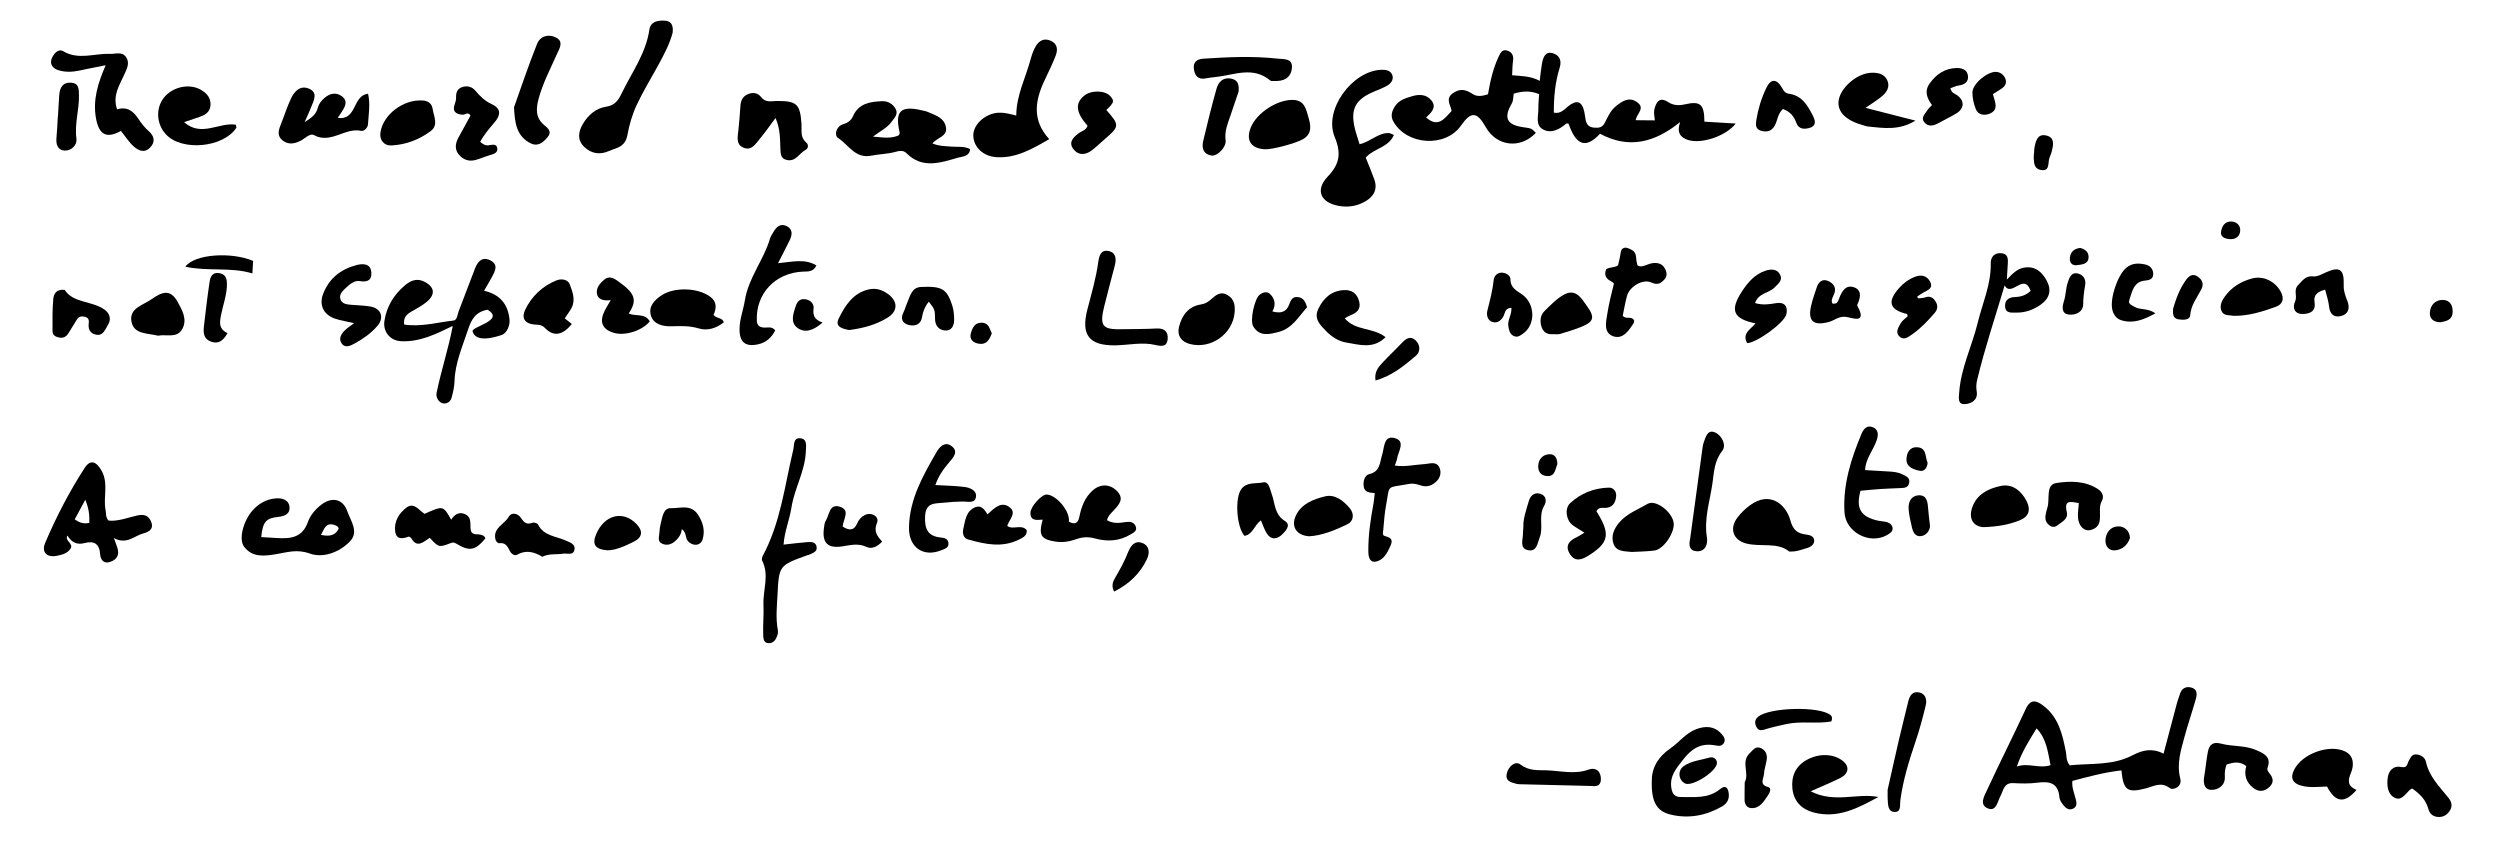 <?xml version="1.0" encoding="utf-8"?>
<!-- Generator: Adobe Illustrator 24.1.2, SVG Export Plug-In . SVG Version: 6.00 Build 0)  -->
<svg version="1.1" id="Layer_1" xmlns="http://www.w3.org/2000/svg" xmlns:xlink="http://www.w3.org/1999/xlink" x="0px" y="0px"
	 viewBox="0 0 687 231" style="enable-background:new 0 0 687 231;" xml:space="preserve">
<g>
	<path d="M31.3,147.85c0.57,1.68,0.98,2.53,1.13,3.42c0.3,1.86-0.96,2.83-2.45,3.22c-1.58,0.42-2.37-0.81-2.46-2.15
		c-0.19-2.9-1.63-3.81-4.32-3.1c-2.06,0.55-3.58-0.2-4.67-2.08c-0.87,1.55,1.85,2.15,0.81,3.67c-0.87,1.27-2.2,1.57-3.54,1.87
		c-2.83,0.65-4.52-0.87-3.38-3.53c3.05-7.16,6.63-14.08,10.87-20.62c1.54-2.37,3.16-1.74,4.57,0.7c2.07,3.58,0.42,7.39,1.17,11.02
		c0.18,0.88-0.07,1.84,0.8,2.79c2.61,0.26,5.19-0.8,7.82-1.39c1.88-0.42,3.17-0.09,3.89,1.72c0.8,2.02-0.68,2.81-2.12,3.18
		C36.89,147.23,34.8,149.78,31.3,147.85z M24.55,143.68c0.08-2.1-0.16-4.08-1.11-6.35c-1.1,2.05-2,3.71-2.91,5.4
		C21.78,143.6,22.98,144.05,24.55,143.68z"/>
	<g>
		<path d="M582.97,211.7c-4.74,0.54-9.12,1.74-13.49,2.9c-0.18,1.93,0.59,3.51,0.98,5.17c0.21,0.88,0.33,1.9-0.72,2.42
			c-1.15,0.57-2.03-0.05-2.69-0.9c-0.49-0.62-1.05-1.38-1.11-2.11c-0.31-4.09-2.78-4.55-6.16-4.09c-2.14,0.29-4.36,0.22-6.53,0.11
			c-2.62-0.14-2.7,2.04-3.52,3.55c-0.83,1.52-1.12,4.3-3.41,3.42c-2.56-0.99-1.01-3.48-0.27-5.08c3.45-7.47,7.17-14.81,10.63-22.27
			c1.35-2.92,3-2.29,4.87-0.87c4.16,3.18,5.24,7.91,6.16,12.69c0.22,1.11-0.01,2.33,1.04,3.67c5.69-0.61,11.8,0.15,17.4-2.82
			c2.65-1.4,5.39-1.98,8.39-0.37c1.27-4.8,2.49-9.44,3.73-14.07c0.21-0.77,0.52-1.51,0.75-2.27c0.48-1.58,1.58-2.24,3.13-1.85
			c1.66,0.41,1.64,1.8,1.29,3.06c-0.99,3.51-2.19,6.97-3.14,10.49c-1.01,3.74-2.2,7.46-1.16,11.47c0.6,2.33-2.03,3.27-2.84,2.64
			c-2.46-1.89-4.49-0.49-6.64,0.06C584.61,217.95,583.49,217.23,582.97,211.7z M563.49,210.26c-0.76-3.65-1.09-7.27-3.84-10.09
			c-2.05,3.32-4.04,6.43-5.42,10.46C557.5,209.53,560.27,211.32,563.49,210.26z"/>
		<path d="M647.56,217.09c-3.33,3.84-5.81,3.42-8.09-0.95c-2.33,0.06-4.75,0.4-7.08-0.24c-2.35-0.64-3.13-2.08-1.95-4.4
			c2.23-4.38,9.61-7.09,13.98-5.01c2.66,1.27,2.38,4.09,1.64,5.86C645.1,214.65,645.13,215.98,647.56,217.09z"/>
		<path d="M617.27,210.52c-1.84-1.45-3.61-0.99-5.4-0.44c-0.42,1.1-0.55,2.14-0.48,3.34c0.15,2.41-1.82,3.67-3.68,3.63
			c-2.18-0.05-2.29-2.09-1.95-3.97c0.38-2.14,0.53-4.33,0.96-6.46c0.39-1.95,1.33-2.89,3.68-2.26c3.16,0.85,6.59,0.4,9.69,1.8
			c2.08,0.94,4.11,1.8,3.06,4.73c-0.27,0.76,0.22,1.26,0.66,1.82c1.1,1.42,0.94,2.71-0.52,3.85c-1.41,1.1-2.78,0.97-4.1-0.05
			C617.18,214.95,616.61,212.86,617.27,210.52z"/>
		<path d="M662.87,216.68c-0.41,0.23-0.53,0.27-0.61,0.35c-1.31,1.15-2.43,3.36-4.51,2.02c-1.73-1.12-1.85-3.43-1.61-5.3
			c0.25-1.94,1.52-3.45,3.81-2.97c1.64,0.34,1.53-0.93,1.99-1.73c0.5-0.88,0.88-1.92,2.23-1.72c1.26,0.18,2.23,0.87,2.49,2.06
			c0.88,3.98,3.66,6.75,6.08,9.73c0.91,1.12,1.27,2.22,0.6,3.43c-0.62,1.12-1.63,1.93-3.02,1.96c-1.58,0.03-2.63-0.77-3.03-2.27
			C666.62,219.76,664.95,218.14,662.87,216.68z"/>
	</g>
	<g>
		<path d="M184.84,8.99c-0.79,3.04-2.44,6.18-4.15,9.28c-1.93,3.5-4,6.91-5.71,10.54c-1.24,2.63-2.07,5.55-2.54,8.18
			c-0.63,3.54-3.04,3.6-5.15,4.53c-2.39,1.06-4.76,0.74-6.7-1.11c-1.99-1.9-1.72-4.09-0.46-6.27c1.45-2.51,3.66-4.4,6.4-4.81
			c2.51-0.38,3.4-1.81,4.32-3.71c2.77-5.72,6.64-10.92,7.6-17.46c0.34-2.28,2.38-2.6,4.29-2.48C184.42,5.78,185.09,6.89,184.84,8.99
			z"/>
		<path d="M83.71,33.55c2.03-1.21,3.18-2.22,3.6-3.87c0.3-1.17,1.02-2.05,1.9-2.8c1.46-1.25,3.15-1.59,4.73-0.43
			c1.74,1.29,0.92,2.82,0,4.24c-0.31,0.47-0.63,0.95-1.13,1.71c5.39,0.71,3.95-6.11,8.33-6.65c0.67,2.8,0.15,5.65-0.02,8.45
			c-0.05,0.91-1.11,1.93-1.86,1.76c-4.46-1-8.33,3.71-13.01,1.16c-1.07-0.59-2.42,0.93-3.61,1.54c-1.75,0.9-3.52,1.19-5.1-0.17
			c-1.51-1.29-0.95-2.87-0.32-4.43c0.95-2.33,1.68-4.76,2.76-7.02c0.93-1.95,2.52-3.67,4.88-2.7c2.58,1.06,1.41,3.18,0.7,4.97
			C85.11,30.48,84.57,31.61,83.71,33.55z"/>
		<path d="M141.25,29.48c1.95-5.43,3.96-11.5,6.34-17.43c0.87-2.17,3.22-2.81,5.28-1.7c2.14,1.16,0.8,3.08,0.16,4.54
			c-1.76,3.98-3.81,7.85-4.97,12.07c-0.72,2.6-1.03,5.23,1.34,7.29c1.17,1.01,2.47,1.88,0.95,3.61c-1.41,1.61-2.84,2.58-5.02,1.27
			C141.87,37.05,141.47,33.68,141.25,29.48z"/>
		<path d="M131.95,38.98c0.76,0.64,1.44,1.07,2.29,0.95c1.02-0.15,2.31-0.55,2.43,0.93c0.1,1.2-1.14,1.51-2.16,1.81
			c-1.31,0.39-2.57,0.96-3.89,1.31c-1.82,0.48-3.42-0.13-4.57-1.55c-1.14-1.4-0.93-3-0.13-4.51c1.11-2.08,2.26-4.14,3.37-6.16
			c-0.69-1.17-1.46-0.18-2.16-0.23c-1.79-0.13-2.91-0.87-2.19-2.84c0.24-0.66,0.42-1.27,0.39-1.97c-0.05-1.24,0.35-2.3,1.58-2.75
			c1.42-0.52,2.76-0.19,3.74,0.97c1.27,1.5,2.63,2.85,4.45,3.67c2.69,1.21,2.48,3.04,0.87,4.93
			C134.5,35.26,133.03,36.97,131.95,38.98z"/>
		<path d="M115.96,27.61c1.59,0,2.71,0.81,2.93,2.3c0.3,2.04,1.67,4.43-0.5,6.08c-3.14,2.38-6.83,3.76-10.76,3.98
			c-2.12,0.12-3.42-1.51-3.08-3.63C105.32,31.44,110.84,27.32,115.96,27.61z"/>
	</g>
	<g>
		<path d="M256.23,39.42c1.9,0.77,3.59,0.73,5.28,0.87c1.67,0.14,3.42-0.19,5.09,0.69c-0.22,2.12-2.25,2.02-3.36,2.35
			c-4.8,1.4-9.78,3.14-14.14-1.23c-0.99-0.99-2.17-0.59-3.24-0.31c-2.12,0.55-4.33,0.56-6.44,0.99c-4.41,0.89-6.23-3-9.08-4.83
			c-1.19-0.76-0.6-3.21,1.33-3.8c1.34-0.41,2.2-1.01,2.74-2.24c1.55-3.53,4.75-3.97,8.02-4.1c1.59-0.07,2.97,0.79,3.7,2.14
			c0.78,1.46-0.41,2.55-1.23,3.65c-1.17,1.57-2.96,2.4-5.01,3.94c2.85,0.27,5.02,0.61,7.12-0.37c0.1-0.3,0.26-0.54,0.22-0.72
			c-1.62-6.81,1.05-7.43,7.06-5.91c0.33,0.08,0.66,0.21,0.97,0.35c1.99,0.87,4.24,1.55,4.68,4.06
			C260.42,37.53,257.63,37.7,256.23,39.42z"/>
		<path d="M288.33,38.24c-4.68,2.68-9.11,5.3-14.52,4.95c-3.58-0.23-6.14-2.66-6.34-5.68c-0.18-2.68,2.22-5.39,5.36-6.28
			c2.09-0.6,4.05-0.08,6.44,0.52c0.02-5.5,2.5-10.19,3.87-15.2c0.36-1.32,0.79-2.66,1.48-3.83c0.87-1.47,2.21-2.34,4.05-1.55
			c1.93,0.82,2.06,2.44,1.46,4.04c-0.88,2.35-2.03,4.6-3.09,6.88C284.44,27.61,283.53,33.02,288.33,38.24z"/>
		<path d="M213.11,32.42c-1.59,2.13-2.82,3.96-4.24,5.63c-1.19,1.41-2.32,3.53-4.63,2.5c-2.11-0.94-1.49-3.04-1.32-4.85
			c0.21-2.17,0.42-4.34,0.54-6.51c0.08-1.5,0.6-2.68,2.02-3.29c1.41-0.61,2.75-0.42,3.7,0.81c1.22,1.58,2.86,1.05,4.39,1.04
			c5.38-0.02,6.31,0.86,6.68,6.28c0.12,1.77-0.42,3.68,1.29,5.12c0.71,0.6,0.61,1.64-0.2,2.06c-1.74,0.91-2.68,3.38-5.22,2.73
			c-1.38-0.35-1.59-1.33-1.65-2.61C214.32,38.54,214.53,35.67,213.11,32.42z"/>
		<path d="M298.86,34.57c-3.18-3.63-3.49-6.11-1.01-8.21c1.93-1.63,5.74-1.6,7.24,0.05c1.21,1.33,1.08,1.78-1.07,3.81
			c3.73,4.24,3.71,4.49-0.77,8.31c-1.13,0.97-2.18,2.05-3.39,2.91c-1.7,1.21-3.55,1.28-4.89-0.46c-1.43-1.86-0.05-3.21,1.35-4.29
			C297.2,36.01,298.46,35.82,298.86,34.57z"/>
	</g>
	<g>
		<path d="M377.78,135.49c-1.41-0.1-2.79-0.18-3.03-1.76c-0.22-1.43,0.23-3.15,1.54-3.45c3.03-0.71,2.85-3.2,3.51-5.26
			c0.62-1.96,0.42-5.29,3.23-4.69c3.44,0.74,1.19,3.68,0.88,5.73c-0.08,0.55-0.35,1.07-0.62,1.87c2.82,0.45,5.46-0.25,8.11-0.39
			c1.41-0.07,3.16-0.87,4.07,0.78c0.6,1.09,0.48,2.54-0.4,3.59c-1.17,1.41-2.83,2.1-4.56,1.51c-1.14-0.39-2.21-0.65-3.33-0.44
			c-6.42,1.23-5.18-0.11-6.31,5.99c-0.4,2.14-0.54,4.33-0.73,6.5c-0.06,0.63-0.38,1.62,0.37,1.82c1.44,0.4,2.42,0.83,1.65,2.55
			c-0.8,1.8-1.7,3.74-3.62,4.37c-2.05,0.67-2.5-0.96-2.52-2.63c-0.06-4.49,0.62-8.9,1.43-13.3
			C377.6,137.5,377.65,136.69,377.78,135.49z"/>
		<path d="M346.5,142.99c-1.84,1.34-2.22,3.87-4.52,4.27c-2.16-2.44-2.71-10.32-0.87-12.85c1.49-2.05,4.02-1.41,6.01-1.85
			c1.6-0.36,1.87,1.95,2.37,3.28c0.95,2.57,0.69,5.54,3.63,7.35c1.73,1.06,0.2,2.74-0.82,3.71c-1.3,1.25-2.91,1.57-4.1-0.18
			C347.49,145.7,347.14,144.44,346.5,142.99z"/>
		<path d="M359.79,147.37c-3.59-0.23-5.09-2.73-3.68-5.7c1.56-3.29,4.89-4.5,8.02-5.27c2.71-0.66,5.02,1.17,6.78,3.25
			c1.36,1.61,1.01,3.61-0.6,4.39C366.85,145.74,363.21,147.17,359.79,147.37z"/>
	</g>
	<g>
		<path d="M32.17,30.05c2.83-0.87,4.51,0.57,5.86,2.61c0.82,1.24,1.69,2.38,2.84,3.38c1.45,1.26,1.95,2.88,0.4,4.49
			c-1.6,1.67-3.28,0.83-4.56-0.32c-1.34-1.21-2.33-2.81-3.48-4.23c-3.97,2.19-6.06,1.09-6.87-3.57c-0.86-4.92,0.5-9.48,2.68-14.48
			c-2.77,0.55-5.06,0.99-7.34,1.48c-1.95,0.41-3.92,0.46-5.78-0.16c-1.4-0.46-2.36-1.63-1.68-3.23c0.56-1.3,1.77-2.74,3.15-1.93
			c4.22,2.48,8.54,0.54,12.79,0.72c1.56,0.06,3.35-0.74,4.46,0.88c1.13,1.65,0.19,3.25-0.51,4.84
			C32.87,23.41,30.86,26.15,32.17,30.05z"/>
		<path d="M50.59,33.57c4.74,4.2,9.63-0.03,14.19,0.69c0.09,0.44,0.25,0.74,0.16,0.87c-3.6,5.45-14.92,6.51-19.32,1.82
			c-2.63-2.8-2.89-7.17-0.6-10.08c2.37-3.02,7.04-4.06,10.26-2.15c1.52,0.9,2.7,2.17,2.57,4.16c-0.12,1.93-1.44,2.73-3.06,3.26
			C53.5,32.56,52.21,33.02,50.59,33.57z"/>
		<path d="M15.92,32.03c0.12-1.94,0.23-3.88,0.35-5.82c0.13-2.07,0.94-3.65,3.27-3.49c2.14,0.15,2.13,1.72,2.16,3.49
			c0.08,3.99-1.26,7.86-0.69,11.92c0.23,1.65-1.33,3.34-3.24,3.25c-1.93-0.1-2.43-1.71-2.25-3.55c0.19-1.93,0.25-3.87,0.37-5.81
			C15.91,32.03,15.92,32.03,15.92,32.03z"/>
	</g>
	<g>
		<path d="M71.78,147.59c1.62,0.1,2.98,0.18,4.34,0.26c3.69,0.23,6.97-0.08,8.48-4.38c0.67-1.9,2.06-3.54,3.76-4.83
			c2.88-2.19,5.92-1.52,7.09,1.87c0.93,2.69,3.28,5.66,0.66,8.33c-2.93,2.98-7.35,4.59-10.99,3.27c-3.5-1.27-6.2-0.33-9.27,0.18
			c-3.22,0.53-6.54,0.97-8.81-2.11c-1.51-2.04-0.13-7.07,2.3-9.84c1.75-2,3.92-3.2,6.52-3.39c1.65-0.12,3.47,0.38,3.69,2.3
			c0.23,2.01-1.36,2.62-3.15,2.8C73.09,142.4,72.21,143.41,71.78,147.59z M88.2,146.98c1.97,0.42,3.72,0.37,4.75-1.45
			c0.36-0.63-0.43-1.1-1.15-1.31C89.38,143.53,89.1,145.5,88.2,146.98z"/>
		<path d="M118.09,147.79c-1.87,1.24-3.48,2.86-5.07,0.14c-0.14-0.23-0.59-0.52-0.77-0.45c-1.72,0.65-3.38,0.79-3.66-1.49
			c-0.33-2.7,1.01-4.9,3.1-6.5c1.71-1.3,2.96,0.07,4.18,1.11c0.26,0.22,0.53,0.41,0.79,0.61c5.13-2.3,5.13-2.3,7.32,1.61
			c0.87-1.35,2.03-2.21,3.6-1.62c2.46,0.93,1.33,3.36,1.9,4.91c0.65,0.96,1.54,0.63,2.29,0.77c0.7,0.13,1.35,0.3,1.62,1.06
			c-2.74,3.32-4.38,3.68-7.99,1.46c-0.73-0.45-1.06-0.35-1.75-0.08C120.64,150.48,120.49,150.39,118.09,147.79z"/>
		<path d="M149.03,153c-2.26-1.37-4.51-1.96-6.95-0.55c-0.72,0.41-1.67-0.39-1.98-1.04c-0.64-1.3-1.2-2.39-2.95-2.13
			c-0.28,0.04-0.84-0.49-0.94-0.85c-0.96-3.27,2.35-4.28,3.57-6.39c0.85-1.45,2.61-0.94,3.43,0.34c0.85,1.33,1.6,1.85,3.13,1.26
			c0.4-0.15,1.33,0.14,1.51,0.49c1.58,3.15,4.88,3.19,7.56,4.39c1.06,0.48,2.71,0.91,2.47,2.45c-0.28,1.79-1.99,1-3.13,1.18
			C152.85,152.45,150.89,152.06,149.03,153z"/>
		<path d="M187.36,145.41c-0.16,1.36-0.76,2.33-1.68,3.17c-1.15,1.05-2.42,1.44-3.77,0.8c-1.36-0.64-0.73-2-0.7-3.08
			c0.02-0.8,0.16-1.61,0.35-2.38c0.45-1.76,0.73-4.35,2.74-4.27c2.46,0.09,5.52-1.19,7.46,1.72c1.41,2.12,2.05,4.41,1.32,6.83
			c-0.56,1.87-2.8,1.98-4.08,0.43C188.26,147.73,188.7,146.33,187.36,145.41z"/>
		<path d="M166.98,151.23c-3.48-0.25-4.32-1.65-3.17-4.4c2.24-5.36,7.38-6.68,11.08-2.85c1.87,1.93,1.67,3.68-0.71,4.87
			C171.75,150.06,169.25,151.19,166.98,151.23z"/>
	</g>
	<g>
		<path d="M69.35,75.14c-5.88-1.82-12.18-0.49-18.42-1.85c2.55-3.51,12.69-4.12,18.63-1.59C69.49,72.84,69.42,73.99,69.35,75.14z"/>
		<path d="M43.44,92.25c-2.9-0.74-6.73-0.31-7.33-3.97c-0.59-3.6,3.12-4.38,5.49-6.03c2.79-1.94,5.14-3.05,7.21,0.7
			c1.28,2.32,2.7,4.79,1.32,7.39C48.66,93.11,45.67,91.76,43.44,92.25z"/>
		<path d="M17.77,79.66c2.44,3.78,7.65,2.91,11.14,5.56c1.35,1.03,1.64,2.68,0.78,4.01c-0.77,1.2-1.29,3.22-3.42,2.71
			c-1.6-0.38-2.09-1.61-1.88-3.17c0.12-0.92-0.15-1.53-1.16-1.74c-0.89-0.19-1.59-0.03-2.08,0.75c-0.79,1.25-1.56,2.52-2.34,3.78
			c-0.6,0.99-1.44,1.42-2.6,1.19c-0.99-0.2-1.78-0.68-1.78-1.76c0-2.95-0.06-5.91,0.21-8.84C14.76,80.87,15.37,79.39,17.77,79.66z"
			/>
		<path d="M62.52,91.54c-1.2,2.12-2.46,3.04-4.45,2.37c-2.09-0.7-2.25-2.39-2.04-4.19c0.48-4.08,0.95-8.17,1.56-12.23
			c0.2-1.34,0.71-2.73,2.62-2.44c1.75,0.26,2.13,1.42,2.15,2.95c0.03,2.9-1.02,5.59-1.57,8.38C60.37,88.43,59.96,90.35,62.52,91.54z
			"/>
	</g>
	<g>
		<path d="M304.2,142.95c1.84,1.07,3.53,0.74,5.22,0.5c1.11-0.16,2.14,0,2.63,1.1c0.6,1.34-0.56,1.81-1.41,2.33
			c-3.02,1.83-6.36,2.01-9.59,1.12c-1.92-0.53-3.52-0.47-5.29,0.16c-1.84,0.66-3.77,0.98-5.72,0.67c-4.02-0.64-4.69-1.76-3.51-6.03
			c-1.46,0.01-3.32,0.58-3.37-1.84c-0.03-1.66,3.04-5.13,4.49-5.06c2.75,0.14,6.48,4.7,6.07,7.46c1.55,0.81,2.49,0.59,2.89-1.36
			c0.55-2.71,1.48-5.29,3.65-7.22c2.13-1.89,4.77-1.83,6.72,0.19c2.06,2.15,0.5,3.72-0.93,5.28
			C305.37,141.02,304.52,141.65,304.2,142.95z"/>
		<path d="M215.32,149.66c2.39-0.26,4.52-0.53,6.65-0.7c1.05-0.08,2.24,0,2.44,1.33c0.2,1.31-0.99,1.65-1.91,2.09
			c-0.2,0.1-0.44,0.13-0.66,0.2c-7.75,2.8-7.78,2.8-8.19,11.01c-0.16,3.09-0.49,6.2,0.06,9.29c0.1,0.55,0.1,1.19-0.08,1.7
			c-0.39,1.09-0.96,2.17-2.34,2.17c-1.51,0-1.53-1.41-1.56-2.27c-0.11-2.75,0.2-5.51,0.07-8.26c-0.18-4.05,1.68-8.15-0.36-12.16
			c-0.17-0.33-0.03-0.95,0.17-1.32c4.91-9.12,6.03-19.32,8.38-29.16c0.3-1.24-0.05-3.28,1.87-3.15c2.03,0.15,1.64,2.04,1.59,3.54
			c-0.18,5.46-3.14,10.2-3.96,15.51C216.97,142.81,215.59,146.01,215.32,149.66z"/>
		<path d="M257.04,133.29c2.82,0.17,5.45,0.2,8.03,0.53c1.47,0.19,3.32,0.93,3.14,2.61c-0.22,2.05-2.21,1.36-3.65,1.39
			c-1.72,0.03-3.44,0.12-5.14,0.32c-2.37,0.28-5.03-0.22-5.21,3.74c-0.16,3.54,0.79,5.51,4.41,5.84c0.98,0.09,1.87,0.35,2.01,1.47
			c0.17,1.39-1.07,1.66-1.96,2.02c-5.02,2.03-8.98-0.85-8.88-6.28c0.14-7.79,3.86-14.25,7.57-20.7c0.89-1.55,2.37-3.02,4.18-1.61
			c1.9,1.48,0.49,3.05-0.67,4.38C259.31,128.82,257.91,130.73,257.04,133.29z"/>
		<path d="M271.34,141.36c1.93-1.77,3.76-3.62,5.97-2.06c2.27,1.6,0.01,3.44-0.53,5.22c1.6,1.21,3.89-0.61,5.37,1.17
			c0.09,1.57-1.07,2.06-2.19,2.61c-4.65,2.29-9.31,1.24-13.92-0.05c-1.28-0.36-1.61-1.65-1.34-2.83c0.54-2.3,0.67-4.95,3.31-6.04
			C269.58,138.76,270.52,139.9,271.34,141.36z"/>
		<path d="M231.56,144.7c1.86,1.19,3.16,1.1,4.01-0.91c0.41-0.97,1.11-1.76,2.05-2.24c1.82-0.94,4.11,0.4,3.38,2.13
			c-0.96,2.27-0.03,3.59,1.42,5.13c-1.29,1.42-2.85,2.17-4.34,1.47c-2.3-1.07-4.4-0.47-6.65-0.13c-4.03,0.61-5.56-1-5.01-5.07
			c0.09-0.68,0.15-1.44,0.5-1.98c1.01-1.57,0.93-4.75,3.84-3.86C233.77,140.15,231.73,142.63,231.56,144.7z"/>
		<path d="M306.16,162.57c-0.89-1.71-0.24-2.93,0.36-3.94c1.34-2.25,2.54-4.52,3.51-6.96c0.6-1.49,1.69-3.27,3.85-2.47
			c2.12,0.79,2.03,2.86,1.34,4.35C313.34,157.62,310.2,160.54,306.16,162.57z"/>
	</g>
	<g>
		<path d="M306.94,90.48c4.43-0.07,7.64-0.03,10.84-0.21c2.28-0.13,3.31,0.96,3.09,3.01c-0.23,2.05-1.68,1.92-3.36,1.52
			c-3.63-0.86-7.3,0.03-10.95,0.1c-7.23,0.12-9.58-2.79-7.75-9.85c1.11-4.29,2.37-8.54,2.98-12.95c0.22-1.57,0.61-3.53,2.77-3.13
			c2.16,0.39,2.25,2.22,1.78,4.04c-0.97,3.76-2,7.5-2.92,11.26C302.17,89.31,302.99,90.37,306.94,90.48z"/>
		<path d="M339.28,85.81c-0.47,5.97-6.57,10.29-12.38,8.7c-2.33-0.64-3.49-2.34-2.91-4.68c0.79-3.17,2.57-5.66,6.09-6.18
			c1.12-0.17,1.88-0.68,2.68-1.36c1.31-1.12,2.56-2.37,4.55-1.21C339.21,82.19,339.43,83.9,339.28,85.81z"/>
		<path d="M369.54,87.47c2.92,3.51,7.67,2.42,11.22,5.18c-3.45,3.4-7.27,2.03-10.76,1.49c-2.08-0.32-4.05-1.56-5.6-3.17
			c-1.61-1.66-3.39-3.35-2.18-5.97c1.37-2.97,3.57-5.06,7.01-5.28c2.22-0.14,3.73,0.93,4.28,3.15c0.53,2.14-0.72,3.14-2.49,3.81
			C370.49,86.88,370.02,87.21,369.54,87.47z"/>
		<path d="M349.65,85.58c2.1,0.57,3.69,0.31,4.51-1.65c0.49-1.16,0.78-2.49,2.48-2.3c1.67,0.18,2.12,1.47,2.55,2.79
			c-2.36,2.62-4.08,5.84-7.83,6.8c-2.62,0.67-5.24,1.36-6.98-1.55c-0.96-1.59,0.35-7.56,1.77-8.68c0.9-0.7,2.02-0.99,2.83-0.22
			C350.29,82.03,350.74,83.64,349.65,85.58z"/>
		<path d="M377.99,104.57c-0.37-2.48,0.85-3.73,1.95-4.93c1.7-1.86,3.58-3.57,5.3-5.41c1.15-1.23,2.39-2.03,3.79-0.68
			c1.35,1.3,1.32,3.16,0,4.27C385.83,100.51,382.59,103.24,377.99,104.57z"/>
	</g>
	<g>
		<path d="M453.97,213.31c0.3-2.5,1.55-5.26,5.1-7.69c2.32-1.59,4.18-4.17,7.07-5.25c2.55-0.95,4.98-0.88,6.92,1.3
			c0.57,0.64,1.24,1.48,0.68,2.48c-0.56,1-1.47,0.84-2.42,0.67c-3.99-0.7-6.44,0.85-8.96,4.12c-1.81,2.35-3.54,4.3-3.08,7.54
			c0.25,1.76,1.03,2.55,2.59,2.54c3.74-0.03,7.58,0.51,10.84-2.19c1.51-1.25,2.22-0.25,2.36,1.34c0.14,1.54-0.52,2.67-1.83,3.43
			c-4.46,2.57-9.29,3.45-14.24,2.23C454.95,222.83,453.56,219.9,453.97,213.31z"/>
		<path d="M497.57,217.45c6.59,3.36,12.7,0.4,18.6,1.56c-5.58,3.04-11.19,6.05-17.88,4.23c-3.24-0.88-5.39-3.07-5.74-6.55
			c-0.34-3.36,0.85-6.12,3.87-7.83c3.44-1.95,7.54-1.77,10.06,0.3c1.8,1.48,1.56,3.45-0.73,4.61
			C503.32,214.99,500.79,216.01,497.57,217.45z"/>
		<path d="M518.72,217.04c0.91-4.03,1.96-8.82,3.07-13.6c0.83-3.56,1.74-7.1,2.59-10.65c0.39-1.61,1.17-2.92,3.02-2.51
			c1.8,0.4,2.16,2.03,1.79,3.56c-0.8,3.32-1.68,6.64-2.78,9.87c-1.8,5.31-3.45,10.64-4.2,16.22c-0.17,1.23,0.33,3.3-1.64,3.19
			c-1.84-0.1-1.73-2.08-1.84-3.54C518.7,219,518.73,218.42,518.72,217.04z"/>
		<path d="M479.45,214.96c1.37-2.45-1.17-5.6,1.4-8.01c0.93-0.88,1.63-2.06,3.13-1.33c1.29,0.63,1.71,1.8,1.51,3.15
			c-0.2,1.34-0.68,2.66-0.76,4c-0.07,1.22-1.37,2.85,1.14,3.5c1.07,0.28,0.44,1.62-0.06,2.33c-1.15,1.66-2.21,3.64-4.65,3.46
			c-1.13-0.09-1.73-1.06-1.75-2.21C479.38,218.25,479.43,216.66,479.45,214.96z"/>
		<path d="M503.24,198.25c-4.03,0.74-8.26-0.19-12.42,0.74c-1.99,0.45-4,0.86-5.93,1.49c-1.12,0.36-1.81,0.16-2.25-0.78
			c-0.46-0.97-0.51-1.91,0.5-2.74c3.12-2.59,16.88-2.95,19.89-0.45C503.5,196.91,503.55,197.5,503.24,198.25z"/>
		<path d="M471.82,209.67c-0.11,2.42-6.85,6.56-8.73,5.64c-1.88-0.92-2.15-3.58-0.37-4.81c2.11-1.45,4.72-1.63,7.11-2.33
			C470.83,207.88,471.82,208.59,471.82,209.67z"/>
	</g>
	<g>
		<g>
			<path d="M422.05,36.51c-4.23,4.5-10.77,3.74-13.77-1.59c-2.4-4.26-4.03-4.37-6.78-0.43c-4.28,6.14-14.97,5.48-18.64-1.17
				c-0.81-1.46-0.35-2.87,0.52-4.18c1.1-1.66,2.86-2.15,4.63-2.69c2.04-0.62,4-0.52,5.35,1.15c1.52,1.9-0.05,3.35-1.46,4.68
				c3.27,2.9,4.97,0.4,6.99-1.77c-0.12-1.53-1.94-3.37,0.47-4.97c2.01-1.33,3.53-0.89,5.33,0.3c1.16,0.77,2.63,0.61,4.21,0.06
				c0.6-3.49,1.36-7.03,2.94-10.35c0.5-1.05,0.98-1.97,2.14-1.7c1.36,0.31,2.05,1.3,1.81,2.85c-0.19,1.23-0.17,2.48-0.26,3.98
				c2.45,0.25,5.01,0.15,7.58,1.54c0.23-1.76,0.35-3.22,0.61-4.65c0.29-1.64,0.84-3.54,2.92-2.96c1.61,0.45,2.68,1.72,1.96,4.01
				c-1.23,3.94-1.64,8.07-1.6,12.33c1.84,0.4,2.84-0.86,3.93-1.74c2.34-1.88,3.81-1.42,4.44,1.51c0.17,0.78,0.22,1.59,0.4,2.37
				c0.29,1.21,0.9,1.87,2.33,1.99c1.32,0.12,2.26-0.09,2.85-1.25c0.88-1.74,1.67-3.57,3.26-4.78c1.65-1.26,3.43-2.53,5.61-1.01
				c2.43,1.69-0.06,3.17-0.34,4.99c1.76,0.02,3.44,0.03,5.27,0.05c-0.07-1.1-0.35-2.1-0.14-2.98c0.47-1.98,1.4-3.63,3.8-2.05
				c1.49,0.98,3.03,0.98,4.61,0.62c4.22-0.96,5.32-0.07,5.35,4.76c2.79,0.17,5.6,0.34,8.61,0.52c-2.66,3.45-9.41,5.68-13.05,4.53
				c-2.2-0.7-3.22-2.08-2.22-4.95c-7.03,5.71-14.16,7.45-22.02,3.22c-3.87,4.16-6.56,3.29-8.65-2.77c-0.21-0.01-0.5-0.12-0.62-0.02
				c-1.85,1.55-4.04,2.81-6.29,1.66c-2.36-1.2-1.32-3.84-1.38-5.92c-0.04-1.24,0.13-2.49,0.21-3.82c-2.4-1.03-4.61-0.84-6.98-0.15
				c-0.18,0.87-0.04,1.84-0.57,2.76c-2.31,3.98-1.3,5.87,3.32,6.49C420.86,35.28,420.86,35.28,422.05,36.51z"/>
			<path d="M373.61,39.64c3.14-0.77,5.11-3.17,8.04-3.07c0.41,0.01,0.8,0.29,1.4,0.52c-1.54,3.53-5.55,3.66-7.75,6.23
				c0.77,1.92,1.62,3.89,2.34,5.91c1.11,3.09-0.4,5.09-3,6.41c-2.09,1.06-4.35,1.36-6.69,0.95c-5.06-0.88-6.61-4.35-3.1-8.06
				c3.28-3.46,3.8-6.33,1.91-10.93c-3.05-7.38,4.74-18.03,12.72-18.42c1.31-0.06,2.7,0.13,3.15,1.52c0.39,1.21-0.41,2.25-1.45,2.84
				c-1.18,0.67-2.47,1.16-3.73,1.69c-4.98,2.1-6.39,4.78-5.16,9.97C372.63,36.62,373.12,38.01,373.61,39.64z"/>
			<path d="M347.6,41.02c-3.81-0.18-5.3-2.46-3.9-5.96c1.63-4.08,7.4-7.79,11.73-7.6c3.07,0.13,3.49,2.59,4.12,4.74
				c0.64,2.22,1.12,4.5-1.46,6.03C356.26,39.32,349.74,41.12,347.6,41.02z"/>
			<path d="M512.64,29.64c4.69,1.2,8.83,2.26,13.73,3.51c-4.61,2.8-8.85,2.02-13.03,1.62c-0.34-0.03-0.67-0.15-1-0.24
				c-4.93-1.32-7.38-3.62-7.11-6.66c0.31-3.53,4.87-7.67,8.9-7.87c1.72-0.09,3.58,0.2,4.45,1.97c0.89,1.83-0.07,3.37-1.47,4.53
				C515.9,27.51,514.53,28.33,512.64,29.64z"/>
			<path d="M349.89,22.25c0.03,0-0.56,0.1-0.85-0.15c-4.79-3.99-9.96-1.45-15-0.93c-0.91,0.09-1.82,0.19-2.71,0.37
				c-2.12,0.43-3-0.79-3.25-2.56c-0.25-1.82,0.73-2.73,2.57-2.85c6.85-0.46,13.69-0.77,20.53-0.01c1.72,0.19,4.13-0.14,3.83,2.65
				C354.72,21.31,352.93,22.45,349.89,22.25z"/>
			<path d="M489.93,29.95c-1.44,1.38-1.45,3.1-2.19,4.5c-0.89,1.68-2.21,1.89-3.75,1.5c-1.61-0.41-1.56-1.69-1.34-3.04
				c0.5-3.05,1.4-5.99,2.74-8.76c1.24-2.58,2.86-2.55,4.32,0.01c0.47,0.83,0.81,1.46,1.92,1.61c3.49,0.47,5.1,3.16,6.5,5.94
				c0.61,1.21,1.21,2.75-0.73,3.39c-1.47,0.48-3.11,0.49-3.76-1.31C493,31.95,491.92,30.67,489.93,29.95z"/>
			<path d="M535.97,24.25c0.34,1.38,1.23,1.47,1.86,1.93c2.07,1.49,1.98,3.65-0.2,4.97c-1.56,0.94-3.22,1.73-4.81,2.62
				c-1.41,0.79-2.92,1.21-4.04-0.2c-1.01-1.27,0.27-2.31,0.9-3.33c0.29-0.47,0.74-0.84,1.23-1.36c-1.37-1.9-2.18-3.78-0.63-5.96
				c1.86-2.61,4.28-4.18,7.46-4.23c1.33-0.02,2.89,0.44,3.06,2.17c0.17,1.68-0.94,2.4-2.51,2.63
				C537.53,23.59,536.81,23.96,535.97,24.25z"/>
			<path d="M340.37,25.14c-0.73,2.15-1.46,4.3-2.18,6.45c-0.76,2.25-1.74,4.4-1.39,6.94c0.26,1.9-2.3,4.5-3.91,4.21
				c-2.39-0.44-2.68-2.24-2.21-4.18c1.14-4.76,2.3-9.53,3.64-14.24c0.53-1.88,1.88-3.19,4.1-2.7
				C340.33,22.04,340.49,23.48,340.37,25.14z"/>
			<path d="M547.65,25.86c0.47,2,1.8,4.25-0.9,5.38c-1.34,0.56-3.14,0.44-3.81-1.28c-0.56-1.45-0.95-3.08-0.92-4.62
				c0.05-2.38,4.28-5.82,6.61-5.58c1.06,0.11,1.92,0.7,2.38,1.72c0.51,1.11,0.14,2.03-0.77,2.72
				C549.44,24.79,548.56,25.28,547.65,25.86z"/>
		</g>
		<path d="M558.97,42.02c0.03-0.45,0.01-0.92,0.09-1.36c0.35-1.85,0.79-3.99,3.25-3.43c2.43,0.56,1.96,2.68,1.48,4.5
			c-0.2,0.76-0.61,1.48-0.75,2.25c-0.24,1.29,0.08,3.02-2.06,2.76c-1.94-0.24-2.06-1.83-2.11-3.36c-0.01-0.45,0.05-0.91,0.08-1.36
			C558.96,42.02,558.97,42.02,558.97,42.02z"/>
	</g>
	<path d="M437.53,215.99c-6.61-0.16-13.22-0.31-19.82-0.48c-0.36-0.01-0.72-0.02-1.07-0.13c-1.19-0.38-2.95-0.58-2.61-2.62
		c0.36-2.12,2.36-3.75,3.71-2.72c2.41,1.86,4.81,1.57,7.22,1.64c3.89,0.13,7.81,1.22,11.7-0.23c1.2-0.45,3.1-0.18,3.26,2.43
		C440.03,215.87,438.8,216.18,437.53,215.99z"/>
	<g>
		<path d="M512.51,129.18c2.24,0.13,4.4,0.27,6.57,0.39c1.26,0.07,2.49,0.19,3.67,0.77c1.06,0.53,2.21,0.92,1.88,2.43
			c-0.29,1.33-1.42,1.31-2.46,1.36c-1.82,0.09-3.64,0.13-5.46,0.25c-1.82,0.12-3.63,0.32-5.45,0.48c-1.31,4.85,0.02,7.15,4.81,8.22
			c0.67,0.15,1.37,0.18,2.04,0.3c0.99,0.17,1.83,0.72,1.97,1.68c0.14,1.01-0.76,1.54-1.57,2c-4.73,2.65-11.29-0.76-11.64-6.22
			c-0.48-7.61,1.78-14.7,4.67-21.62c0.56-1.35,1.56-2.52,3.17-1.79c1.81,0.82,1.37,2.6,0.86,3.94
			C514.61,123.92,512.69,126.08,512.51,129.18z"/>
		<path d="M491.7,151.57c-3.26-2.67-7.74-1.2-11.78-2.2c-3.65-0.9-4.77-4.11-2.49-7.13c0.95-1.26,2.14-2.41,3.41-3.35
			c5.57-4.13,9.96-0.24,11.15,4.1c0.72,2.64,1.95,3.63,4.33,3.9c1.1,0.12,2.24,0.51,2.22,1.71c-0.01,1.03-0.91,1.71-2.02,2.02
			C495.09,151.02,493.72,151.65,491.7,151.57z"/>
		<path d="M448.45,151.68c-2.18-0.21-4.29-0.12-5.04-2.2c-0.74-2.07,0.01-4,1.42-5.73c2.11-2.58,5.19-3.69,7.91-5.28
			c2.17-1.27,6.48,1.95,7.14,4.93c0.59,2.63-2.62,7.55-5.27,7.89C452.46,151.56,450.27,151.57,448.45,151.68z"/>
		<path d="M435.4,146.37c-1.33-0.84-2.33-1.39-3.23-2.06c-1.83-1.37-2.28-4.57-0.68-6.05c2.94-2.73,6.53-4.13,10.53-4.26
			c1.34-0.05,2.17,0.99,2.1,2.24c-0.09,1.5-0.66,2.96-2.43,3.28c-1.06,0.19-2.33-0.4-3,0.97c3.96,6.24,3.49,8.66-2.19,12.2
			c-1.86,1.16-3.64,1.75-5.03-0.35c-1.54-2.33-0.27-3.82,1.96-4.79C433.94,147.32,434.4,146.97,435.4,146.37z"/>
		<path d="M571.26,138.24c-2.02-0.27-4.17-1.17-3.3,2.48c0.46,1.94-1.38,2.69-2.59,3.65c-0.7,0.55-1.46,0.54-2.21-0.02
			c-1.35-1.01-1.19-2.35-0.85-3.74c0.11-0.45,0.25-0.88,0.37-1.32c0.63-2.32-0.55-6.12,2.41-6.56c3.74-0.56,7.92-0.67,11.49,1.72
			c1.31,0.88,1.62,2.14,0.98,3.27c-1.45,2.53,1.14,6.72-2.94,7.9c-1.95,0.56-3.36-1.14-3.57-3.21
			C570.92,141.18,571.16,139.91,571.26,138.24z"/>
		<path d="M545,144.86c-2.68-0.19-4.1-2.27-3.05-5.38c1.25-3.71,4.5-5.22,7.78-5.93c3.22-0.7,5.7,1.26,7.2,4.19
			c1.14,2.23,0.65,4.13-1.67,5.13C552.2,144.19,548.92,144.73,545,144.86z"/>
		<path d="M464.44,148.13c1.14-8.37,2.28-16.74,3.42-25.11c0.06-0.45,0.13-0.92,0.29-1.34c0.55-1.46,1.01-3.66,2.99-2.91
			c2.04,0.78,3.36,3.57,2.14,5.12c-2.2,2.78-2.27,5.87-2.7,8.93c-0.7,4.93-2.37,9.74-1.51,14.89c0.26,1.59-0.28,3.97-2.89,3.77
			C464.18,151.33,464.06,149.71,464.44,148.13z"/>
		<path d="M418.63,144.63c-0.11-1.9,0.75-4.41,1.48-6.92c0.4-1.39,1.42-2.5,3.08-2.04c1.84,0.51,1.84,2.16,1.14,3.34
			c-1.65,2.78-0.12,5.89-1.21,8.63c-0.62,1.56-0.78,4.13-3.3,3.53c-2.29-0.54-1.33-2.77-1.32-4.39
			C418.5,146.32,418.55,145.86,418.63,144.63z"/>
		<path d="M530.38,144.68c-0.18,1.13-0.92,2.39-2.39,2.63c-1.72,0.28-2.33-1.13-2.63-2.55c-0.35-1.68-0.82-3.36-0.88-5.06
			c-0.06-1.85,0.75-3.54,2.88-3.6c1.89-0.05,2.31,1.49,2.44,3.1C529.93,140.92,530.15,142.62,530.38,144.68z"/>
		<path d="M585.32,147.8c-0.58,1.85-1.97,3.2-4.02,3.43c-1.77,0.2-2.79-1.16-2.72-2.77c0.1-2.1,1.39-3.8,3.54-3.81
			C583.63,144.64,585.17,145.62,585.32,147.8z"/>
		<path d="M529.71,127.16c-0.11,1.37-0.88,2.46-2.11,2.22c-1.73-0.33-3.8-1.03-3.7-3.25c0.07-1.48,0.72-3.3,2.84-3.23
			C529.58,123,528.95,125.61,529.71,127.16z"/>
		<path d="M427.96,127.56c-0.6,1.33-0.54,3.35-2.78,3.26c-1.82-0.07-2.62-1.33-2.46-3.03c0.17-1.85,1.46-2.97,3.2-2.97
			C427.37,124.82,427.97,126.06,427.96,127.56z"/>
	</g>
	<g>
		<path d="M122.7,110.79c0.69-0.22,1.22-0.78,1.4-1.48c0.4-1.53,0.77-3.05,0.81-4.64c0.13-4.82,2.2-9.54,3.75-14.23
			c0.91-2.75,2.14-4.81,5.35-5.32c4.85,2.94-4.52,4.64-4.15,5.94c0.42,1.44,2,3,8,1c1.4-0.47,2.33-2.61,2.16-4.27
			c-0.45-4.3-2.69-6.88-7-7.9c0.77-1.33,1.54-2.59,2.23-3.89c0.83-1.56,1.74-3.27-0.44-4.42c-2.19-1.15-3.48,0.19-4.23,2.08
			c-1.55,3.93-2.98,7.92-4.53,11.86c-0.36,0.92-0.38,2.45-1.45,2.57c-4.46,0.5-8.89,1.8-13.53,1.1c-0.27-1.94,0.66-2.79,1.93-3.53
			c1.49-0.86,3.04-1.67,4.34-2.77c2.44-2.08,2.05-4.15-0.86-5.55c-2.07-1-3.82-0.12-5.3,1.15c-2.98,2.54-4.94,5.75-5.54,9.7
			c-0.45,2.93,1.55,5.41,4.51,5.57c5.17,0.28,9.67-1.95,14.27-4.2c-1.19,6.28-3.17,12.21-4.44,18.36c-0.21,1.05,0.26,2.11,1.16,2.69
			l0,0C121.6,110.88,122.17,110.96,122.7,110.79L122.7,110.79z"/>
		<path d="M213.8,72.33c3.98-0.37,7.35-1.32,10.55,0.61c-0.91,1.88-2.38,1.64-3.71,1.7c-7.65,0.34-13,6.07-12.66,13.54
			c0.06,1.29,0.82,1.77,2.01,1.84c0.98,0.06,2.07-0.41,3.05,0.75c-0.98,1.98-2.49,3.36-4.73,3.85c-3.56,0.77-5.16-0.66-5.08-4.33
			c0.05-2.68,1.05-5.17,1.46-7.76c0.99-6.21,5.17-11.07,6.9-16.95c0.19-0.65,0.61-1.23,0.95-1.82c0.81-1.43,1.94-2.46,3.64-1.63
			c1.74,0.85,1.54,2.39,0.84,3.86C216.08,67.94,215.06,69.85,213.8,72.33z"/>
		<path d="M97.33,88.8c-1.85-0.42-3.56-0.68-5.19-1.21c-3.15-1.02-4.52-3.69-3.37-6.76c1.61-4.29,4.9-6.88,9.21-7.99
			c1.51-0.39,3.8-0.6,4.05,1.9c0.22,2.19-0.97,2.9-3.25,2.5c-1.27-0.22-2.59,0.78-3.6,1.75c-0.91,0.86-2.04,1.79-1.65,3.17
			c0.41,1.44,1.87,1.49,3.13,1.61c1.71,0.16,3.45,0.16,5.14,0.46c2.95,0.52,3.86,3.06,1.9,5.34c-1.73,2.02-3.91,3.53-6.23,4.81
			c-1.23,0.68-2.7,1.4-3.66-0.12c-0.82-1.31,0.03-2.61,1.05-3.58C95.56,90.01,96.41,89.49,97.33,88.8z"/>
		<path d="M196.08,86.55c0.91,1.08,2.33,0.63,2.84,2c-2.06,1.68-4.54,2.43-6.96,1.69c-2.52-0.76-4.92-0.65-7.44-0.58
			c-2.31,0.06-4.93-0.46-5.66-2.99c-0.72-2.5,1.01-4.29,3.08-5.61c3.55-2.25,10.04-1.99,13.35,0.57
			C197.02,82.99,196.9,84.72,196.08,86.55z"/>
		<path d="M155.19,87.48c0.73,0.59,1.34,1.07,1.94,1.55c-2.47,3.09-5,3.59-7.34,1.13c-1.02-1.07-2.04-0.88-3.07-0.99
			c-2.74-0.31-3.41-1.95-2.38-4.09c1.8-3.72,4.73-6.47,8.58-8.03c1.35-0.55,3.14-0.29,3.65,1.08c0.75,2.02,1.65,4.25,0.5,6.48
			C156.6,85.51,155.95,86.33,155.19,87.48z"/>
		<path d="M178.55,88.33c-2.08,2.56-6.85,4.05-9.87,3.13c-3.2-0.97-4.04-2.96-2.52-6.07c0.45-0.92,1.02-1.77,1.67-2.91
			c-1.83,0.22-3.58-0.05-3.82-1.95c-0.18-1.48,0.96-2.83,2.1-3.74c1.45-1.16,2.82-0.18,4.05,0.71c4.43,3.2,4.99,5.03,2.62,8.63
			C174.63,87.05,177.28,85.95,178.55,88.33z"/>
		<path d="M233.36,90.69c-1.86-0.33-3.99-0.89-2.9-3.12c1.74-3.54,3.89-7.01,8.23-8.03c2.05-0.48,3.87,0.14,5.46,1.35
			c2.63,1.99,2.58,4.63-0.19,6.37C240.72,89.28,237.08,90.22,233.36,90.69z"/>
		<path d="M255.24,82.9c-1.04,1.27-1.62,2.66-1.88,4.31c-0.31,2.02-2.01,2.52-3.68,2.08c-1.71-0.45-2.32-1.73-1.39-3.49
			c0.37-0.7,0.53-1.51,0.87-2.24c0.88-1.92,1.24-4.57,3.89-4.7c5.85-0.28,7.12,0.54,8.6,4.99c0.42,1.28,0.56,2.71,0.55,4.08
			c-0.01,1.63-0.74,3.1-2.64,2.88c-1.61-0.18-2.57-1.37-2.61-3.11C256.91,85.06,256.91,85.06,255.24,82.9z"/>
		<path d="M226.04,88.64c-2.55,2.21-4.81,2.94-6.84,1.5c-2.12-1.5-1.22-3.89-0.56-5.96c0.42-1.31,1.19-2.2,2.75-1.93
			c1.46,0.25,2.35,1.31,2.18,2.6C223.32,86.68,223.86,87.89,226.04,88.64z"/>
		<path d="M272.56,91.55c-0.7,2.03-1.62,3.23-3.59,2.9c-1.54-0.26-2.64-1.17-2.19-2.83c0.42-1.52,1.12-3.12,3.2-2.93
			C271.9,88.86,271.92,90.57,272.56,91.55z"/>
	</g>
	<g>
		<path d="M551.48,76.83c1.6-1.65,2.77-2.9,4.57-3.25c3.14-0.61,5.06,1.09,6.39,3.55c1.39,2.59,0.8,4.86-1.65,6.59
			c-2.02,1.43-4.27,2.22-6.73,2.19c-1.3-0.02-3.01,0.28-3.07-1.8c-0.04-1.71,1.12-2.43,2.68-2.48c1.66-0.05,3.1-0.49,4.35-1.7
			c-1.85-5.19-5.22,1.9-7.15-1.48c-2.63,8.85-5.44,17.21-7.51,25.79c-0.27,1.12-0.37,2.12-0.16,3.32c0.41,2.33-1.46,3.41-3.29,3.5
			c-1.99,0.09-1.62-1.79-1.53-3.13c0.44-6.72,3.51-12.75,5.08-19.18c1.32-5.42,3.71-10.6,3.6-16.37c-0.03-1.58,0.83-2.91,2.77-2.81
			c1.97,0.1,2.01,1.5,1.91,2.97C551.65,73.8,551.59,75.06,551.48,76.83z"/>
		<path d="M480.13,94.29c-1.53-2.66,0.97-3.8,2.29-5.43c-6.19-1.25-7.15-3.61-3.66-8.89c1.58-2.39,3.45-4.58,6.32-5.55
			c1.5-0.5,3.11-0.59,3.99,0.88c0.98,1.63-0.33,2.59-1.44,3.71c-1.56,1.57-4.4,1.51-5.35,4.27c2.07,0.63,3.92,0.34,5.82,0.02
			c2.27-0.37,3.26,0.88,2.81,3.01C490.41,88.68,482.75,94.2,480.13,94.29z"/>
		<path d="M527.06,82c0.66-0.09,1.37-0.06,1.98-0.28c1.36-0.5,2.23,0.1,2.88,1.16c0.67,1.09,0.57,2.15-0.3,3.15
			c-1.88,2.17-3.84,4.25-6.21,5.89c-1.04,0.72-2.23,1.65-3.4,0.58c-1.32-1.21-0.28-2.59,0.35-3.73c0.42-0.75,1.26-1.27,1.88-1.86
			c-0.1-0.29-0.14-0.61-0.24-0.63c-4.78-1.17-5.45-3.35-2.17-7.08c1.23-1.4,2.7-2.48,4.44-3.15c1.71-0.66,3.26-0.3,4.13,1.36
			c0.96,1.84-0.69,2.31-1.85,2.98c-0.58,0.34-1.12,0.72-1.68,1.09C526.93,81.64,527,81.82,527.06,82z"/>
		<path d="M613.8,86.79c-1.28-0.25-2.81,0.07-3.36-1.4c-0.52-1.37,0.04-2.63,0.89-3.83c1.89-2.67,4.51-4.22,7.56-5.04
			c3.06-0.82,6.3,0.78,7.84,3.6c1.05,1.91,0.62,3.48-1.34,4.19C621.63,85.67,617.8,86.86,613.8,86.79z"/>
		<path d="M638.95,79.6c-2.19,0.59-3.23,1.44-2.91,3.51c0.41,2.59-1.51,3.19-3.4,3.17c-2.22-0.03-2.7-1.85-1.95-3.43
			c0.71-1.49-0.53-3.12,0.84-4.51c1.21-1.23,2.03-2.64,4.18-2.39c1.03,0.12,2.2-0.52,3.22-1c4-1.85,5.28-1.05,5.12,3.45
			c-0.06,1.57,0.46,2.9,1,4.28c0.73,1.88,0.4,3.58-1.63,4.14c-1.99,0.55-3.2-0.46-3.41-2.69C639.88,82.68,639.35,81.27,638.95,79.6z
			"/>
		<path d="M503.55,83.41c1.47,0.28,1.58-0.76,1.98-1.75c0.71-1.75,1.78-3.53,4.05-2.68c1.89,0.71,1.73,2.44,1.1,4.08
			c-0.12,0.31-0.41,0.74-0.3,0.93c2.94,5.39-1.66,3.18-3.36,3.06c-1.82-0.12-2.97,1.03-4.47,1.43c-4.17,1.12-5.79-0.19-4.89-4.31
			c0.39-1.77,1.01-3.49,1.58-5.22c0.5-1.53,1.61-2.42,3.14-1.73c1.4,0.63,2.4,1.8,1.62,3.62C503.67,81.65,503.07,82.44,503.55,83.41
			z"/>
		<path d="M592.31,86.1c-3.3,1.81-6.16,2.92-9.42,1.89c-1.21-0.38-2.03-1.4-2.39-2.74c-0.82-3.04,1.37-9.6,3.79-11.65
			c1.61-1.36,3.39-1.31,5.2-0.93c1.34,0.28,2.24,1.26,2.22,2.69c-0.01,1.32-1.1,1.65-2.18,1.74c-3.33,0.27-3.58,3.11-4.4,5.37
			c-0.4,1.1,0.69,1.39,1.51,1.88C588.19,85.26,590.08,84.57,592.31,86.1z"/>
		<path d="M597.19,84.72c0.78-2.54,1.77-5.47,3.66-7.97c0.72-0.96,1.75-1.61,2.98-0.81c1.29,0.84,1.88,2.01,1.12,3.52
			c-1.17,2.31-2.87,4.31-3.08,7.14c-0.11,1.4-1.91,1.36-3.19,1.16C597.17,87.53,597.02,86.41,597.19,84.72z"/>
		<path d="M572.98,78.46c-0.32,1.89-0.5,3.43-0.51,5.04c-0.01,2.31-2.1,3.12-3.86,2.95c-2.09-0.2-2.01-1.92-1.44-3.69
			c0.52-1.61,0.49-3.39,1.01-5c0.43-1.34,0.97-3.15,2.97-2.56C572.8,75.68,573.26,77.13,572.98,78.46z"/>
		<path d="M670.65,88.56c-2.07-0.01-3.07-1.15-2.92-2.79c0.18-1.99,1.54-3.4,3.61-3.35c1.88,0.05,2.7,1.46,2.65,3.29
			C673.92,88.03,672.14,88.25,670.65,88.56z"/>
		<path d="M613.22,60.87c1.57,0.09,2.44,1.18,2.39,2.45c-0.07,1.69-1.27,2.57-3.08,2.38c-1.27-0.14-2.4-0.66-2.18-2.05
			C610.58,62.18,611.33,60.82,613.22,60.87z"/>
		<path d="M571.63,68.13c1.24,0.31,2.3,1.02,2.31,2.45c0.01,2.09-1.86,2.09-3.2,2.29c-1.39,0.21-2.1-0.79-1.93-2.14
			C569,69.21,569.97,68.33,571.63,68.13z"/>
	</g>
	<g>
		<path d="M415.33,84.57c-1.83,0.14-1.7,1.38-2.13,2.24c-0.61,1.2-1.69,2.09-3.04,1.68c-1.42-0.43-1.73-1.93-1.43-3.14
			c0.69-2.77,1.44-5.51,1.73-8.37c0.11-1.1,0.91-1.97,2.01-2.05c1.21-0.08,2.61,0.72,2.6,1.77c-0.02,2.48,1.73,3.15,3.28,4.27
			c3.52,2.55,3.64,8.15,0.33,10.59c-0.83,0.61-1.67,1.32-2.79,0.73c-1.03-0.54-1.21-1.56-1.39-2.6
			C414.18,87.99,415.48,86.53,415.33,84.57z"/>
		<path d="M426.23,91.83c-0.73,0.05-2.05-0.35-2.57-1.87c-0.54-1.58-0.46-3.29,0.78-4.5c1.69-1.66,3.4-3.48,5.46-4.56
			c3.23-1.7,4.81,1.28,6.24,3.26c2.29,3.18,1.77,4.35-1.93,5.79c-1.8,0.7-3.65,1.27-5.5,1.82
			C428.18,91.93,427.57,91.81,426.23,91.83z"/>
		<path d="M449.58,70.56c0.04,0.77,0.16,1.56,0.41,2.37c1.21,0.82,2.69-0.45,4.17-0.62c1.66-0.19,2.72,0.27,3.42,1.6
			c0.49,0.93,0.62,2.03-0.21,2.9c-0.97,1.02-1.8,1.63-3.54,0.83c-2.37-1.1-6.02,1.1-6.72,3.64c-0.51,1.85-0.82,3.76-1.18,5.47
			c0.93,1.17,2.29-0.06,3.1,1.25c0,0.06,0.09,0.47-0.06,0.71c-1.3,2.07-2.94,4.54-5.52,3.74c-2.92-0.9-2.11-4.02-1.75-6.29
			c0.43-2.72,1.1-5.43,1.78-8.12c0.2-0.79-3.17-0.9-2.17-3.9c0.25-0.75,3.2-0.59,3.37-1.36c0.32-1.41,0.53-2.22,0.74-3.63
			c0.11-0.69,0.73-1.17,1.42-1.08l0,0c0.31,0.04,0.61,0.13,0.89,0.27l0.59,0.29C449.08,68.99,449.54,69.73,449.58,70.56z"/>
	</g>
</g>
</svg>
